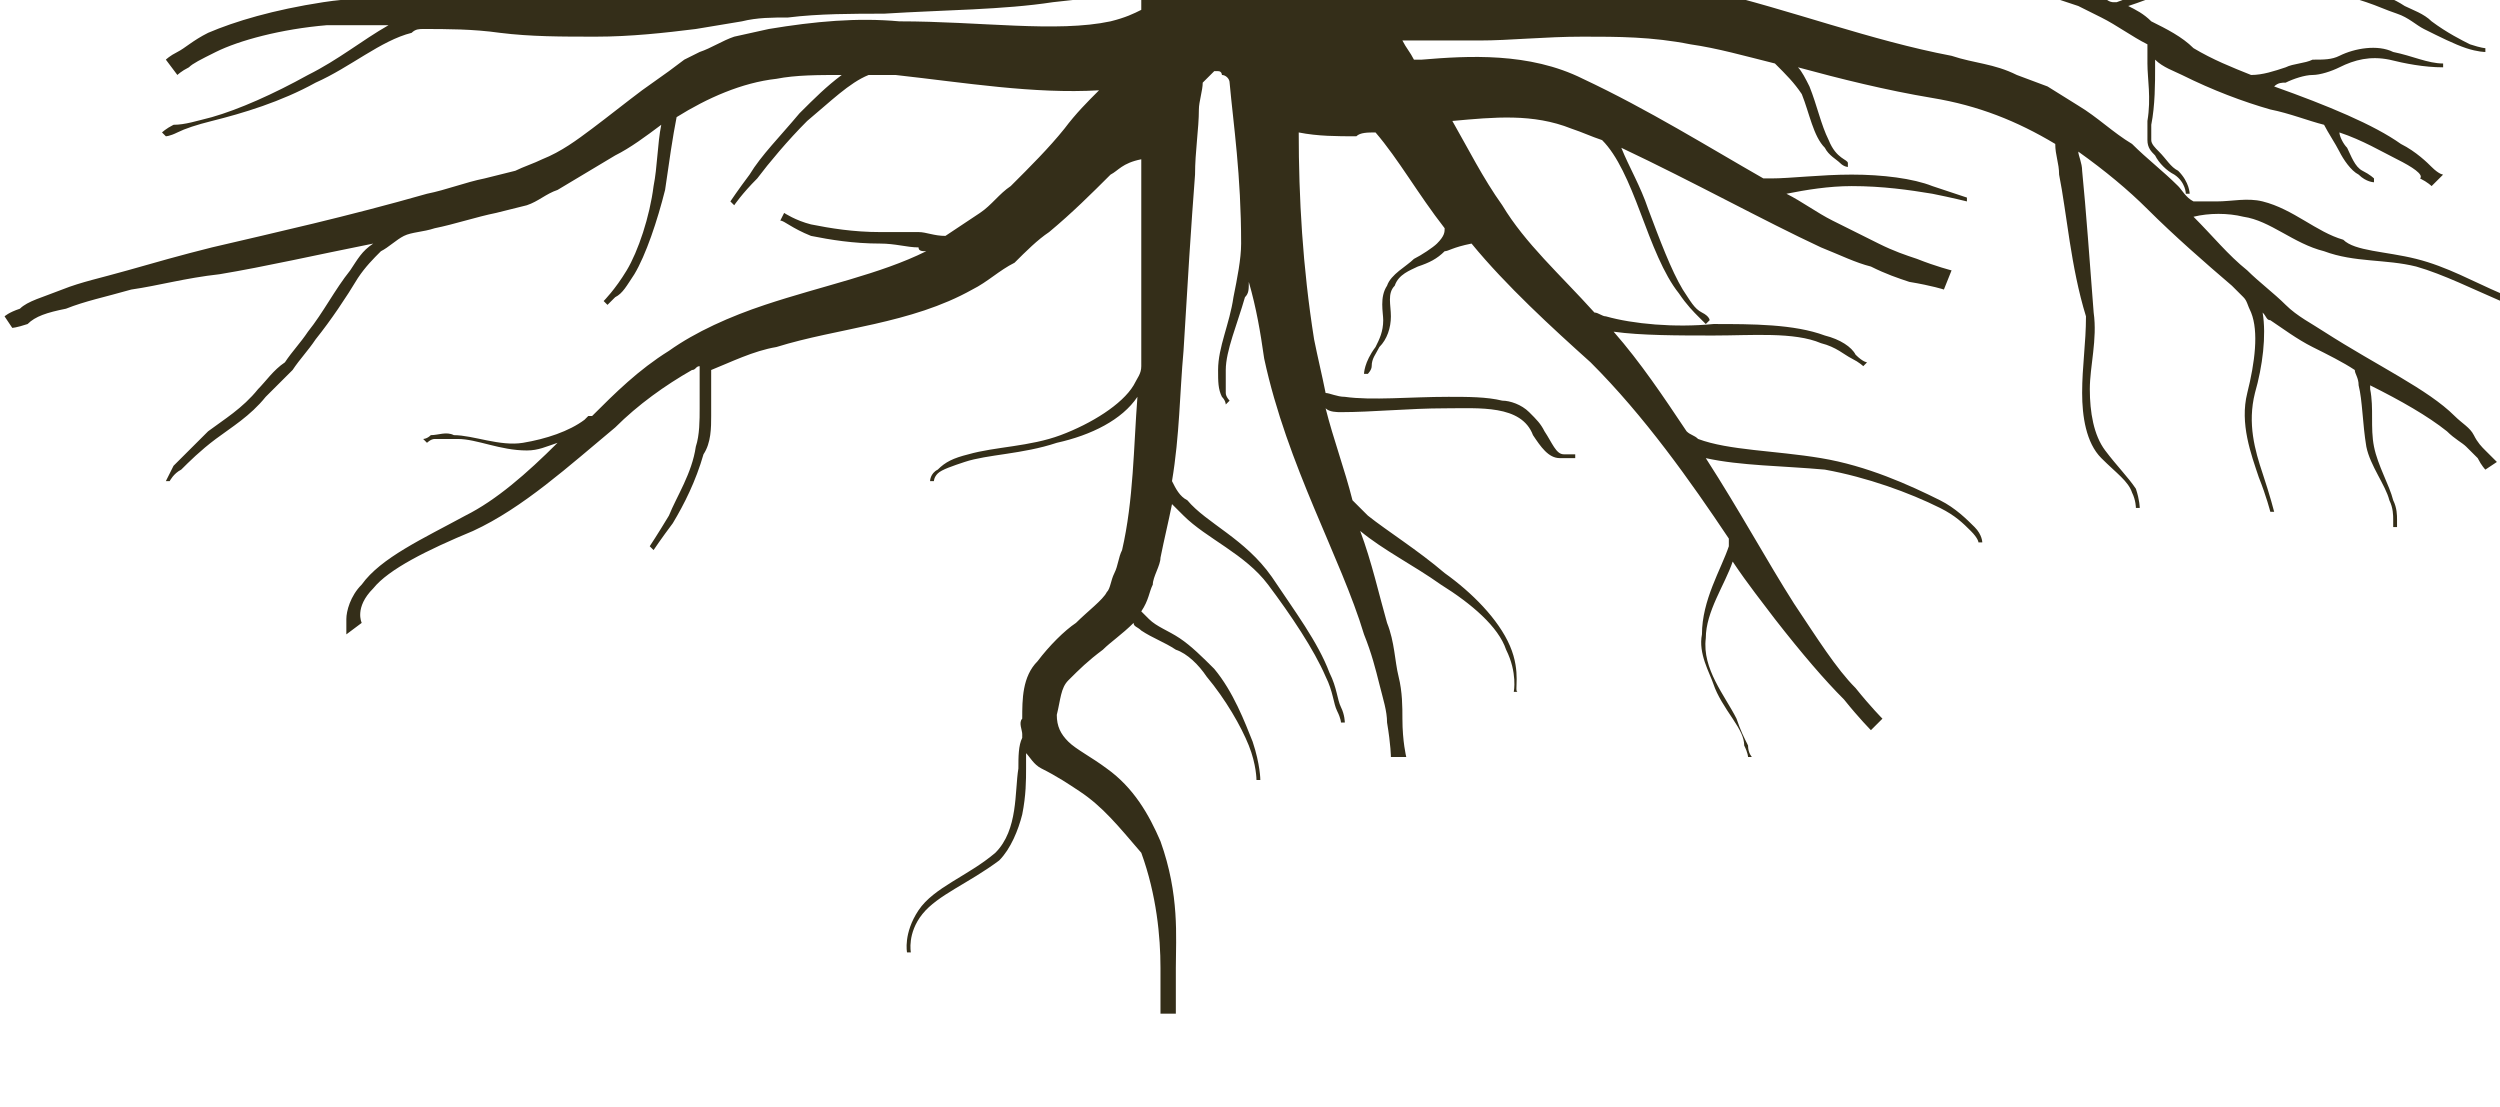<svg width="1095" height="485" viewBox="0 0 1095 485" fill="none" xmlns="http://www.w3.org/2000/svg">
<g clip-path="url(#clip0)">
<path d="M960.756 94.934C969.166 103.325 975.894 111.716 984.304 118.429C989.35 123.464 996.078 128.498 1001.12 133.533C1006.17 138.567 1012.9 141.924 1017.94 145.28C1041.49 160.384 1063.36 170.453 1075.13 182.201C1078.5 185.557 1081.86 187.235 1083.54 190.592C1085.23 193.948 1086.91 195.626 1088.59 197.304C1091.95 200.661 1093.64 202.339 1093.64 202.339L1088.59 205.696C1088.59 205.696 1086.91 204.017 1085.23 200.661C1083.54 198.983 1081.86 197.305 1080.18 195.626C1078.5 193.948 1075.13 192.27 1071.77 188.913C1063.36 182.201 1051.59 175.488 1038.13 168.775V170.453C1039.81 178.844 1038.13 187.235 1039.81 195.626C1041.49 204.017 1046.54 212.408 1048.22 219.121C1049.9 222.478 1049.9 225.834 1049.9 227.512C1049.9 229.19 1049.9 230.869 1049.9 230.869H1048.22C1048.22 230.869 1048.22 229.19 1048.22 227.512C1048.22 225.834 1048.22 222.478 1046.54 219.121C1044.86 212.408 1038.13 204.017 1036.45 195.626C1034.77 185.557 1034.77 175.488 1033.08 168.775C1033.08 165.419 1031.4 163.74 1031.4 162.062C1026.35 158.706 1019.63 155.349 1012.9 151.993C1006.17 148.637 999.442 143.602 994.396 140.246C992.714 140.246 992.714 138.567 991.032 136.889C992.714 146.958 991.032 160.384 987.668 172.131C984.304 185.557 987.668 197.305 991.032 207.374C994.396 217.443 996.078 224.156 996.078 224.156H994.396C994.396 224.156 992.714 217.443 989.35 209.052C985.986 198.983 980.94 185.557 984.304 172.131C987.668 158.706 989.35 145.28 985.986 136.889C984.304 133.533 984.304 131.855 982.622 130.176C980.94 128.498 979.258 126.82 977.576 125.142C965.802 115.073 952.346 103.325 940.572 91.578C932.161 83.187 922.069 74.796 910.295 66.405C910.295 68.083 911.977 71.439 911.977 74.796C913.659 91.578 915.341 115.073 917.023 136.889C918.705 148.637 915.341 160.384 915.341 170.453C915.341 180.523 917.023 190.592 922.069 197.304C927.115 204.017 932.161 209.052 935.525 214.087C937.207 219.121 937.207 222.478 937.207 222.478H935.525C935.525 222.478 935.525 219.121 933.843 215.765C932.161 210.73 927.115 207.374 920.387 200.661C913.659 193.948 911.977 182.201 911.977 172.131C911.977 160.384 913.659 150.315 913.659 138.567C906.931 116.751 905.249 93.256 901.885 76.474C901.885 71.439 900.203 68.083 900.203 63.048C883.383 52.979 866.562 46.266 846.378 42.91C826.194 39.554 806.009 34.519 787.507 29.484C789.189 31.163 790.871 34.519 792.553 37.875C795.917 46.266 797.599 54.657 800.963 61.37C804.327 69.761 809.373 69.761 809.373 71.439V73.118C809.373 73.118 807.691 73.118 806.009 71.439C804.327 69.761 800.963 68.083 799.281 64.727C794.235 59.692 792.553 49.623 789.189 41.232C785.825 36.197 782.461 32.841 777.415 27.806C763.959 24.45 752.184 21.093 740.41 19.415C723.59 16.059 708.452 16.059 693.313 16.059C676.493 16.059 661.355 17.737 647.899 17.737C636.125 17.737 624.35 17.737 614.258 17.737C615.94 21.093 617.622 22.772 619.304 26.128C620.986 26.128 620.986 26.128 622.668 26.128C642.853 24.45 669.765 22.772 693.313 34.519C721.908 47.945 748.82 64.727 772.369 78.152C774.051 78.152 774.051 78.152 775.733 78.152C784.143 78.152 797.599 76.474 811.055 76.474C824.512 76.474 837.968 78.152 846.378 81.509C856.47 84.865 861.516 86.543 861.516 86.543V88.222C861.516 88.222 854.788 86.543 846.378 84.865C836.286 83.187 824.512 81.509 811.055 81.509C800.963 81.509 790.871 83.187 782.461 84.865C789.189 88.222 795.917 93.256 802.645 96.612C809.373 99.969 816.101 103.325 822.83 106.682C829.558 110.038 834.604 111.716 839.65 113.394C848.06 116.751 854.788 118.429 854.788 118.429L851.424 126.82C851.424 126.82 846.378 125.142 836.286 123.464C831.24 121.785 826.194 120.107 819.465 116.751C812.737 115.073 806.009 111.716 797.599 108.36C772.369 96.612 742.092 79.831 710.134 64.727C713.498 73.118 718.544 81.509 721.908 91.578C726.954 105.003 732 118.429 737.046 126.82C740.41 131.855 742.092 135.211 745.456 136.889C748.82 138.567 748.82 140.246 748.82 140.246L747.138 141.924C747.138 141.924 745.456 140.246 743.774 138.567C742.092 136.889 738.728 133.533 735.364 128.498C728.636 120.107 723.59 106.682 718.544 93.256C713.498 79.831 708.452 68.083 701.724 61.37C696.677 59.692 693.313 58.014 688.267 56.336C671.447 49.623 654.627 51.301 636.124 52.979C642.853 64.727 649.581 78.152 657.991 89.9C668.083 106.682 683.221 120.107 698.36 136.889C700.042 136.889 701.724 138.567 703.406 138.567C715.18 141.924 733.682 143.602 750.502 141.924C767.323 141.924 785.825 141.924 799.281 146.958C806.009 148.637 811.055 151.993 812.737 155.349C816.101 158.706 817.783 158.706 817.783 158.706L816.101 160.384C816.101 160.384 814.419 158.706 811.055 157.028C807.691 155.349 804.327 151.993 797.599 150.315C785.825 145.28 767.323 146.958 750.502 146.958C735.364 146.958 718.544 146.958 706.77 145.28C718.544 158.706 728.636 173.81 738.728 188.913C740.41 190.592 742.092 190.592 743.774 192.27C757.23 197.304 777.415 197.304 797.599 200.661C817.783 204.017 836.286 212.408 849.742 219.121C856.47 222.478 861.516 227.512 864.88 230.869C868.244 234.225 868.244 237.581 868.244 237.581H866.562C866.562 237.581 866.562 235.903 863.198 232.547C859.834 229.19 856.47 225.834 849.742 222.478C836.286 215.765 817.784 209.052 799.281 205.696C780.779 204.017 762.277 204.017 747.138 200.661C762.277 224.156 774.051 245.972 785.825 264.433C795.917 279.536 804.327 292.962 812.737 301.353C819.466 309.744 824.512 314.779 824.512 314.779L819.465 319.813C819.465 319.813 814.419 314.779 807.691 306.388C799.281 297.997 789.189 286.249 777.415 271.145C772.369 264.433 765.641 256.042 758.913 245.972C755.548 256.042 747.138 267.789 747.138 279.536C745.456 292.962 755.548 304.709 760.595 314.779C762.277 319.813 763.959 323.17 765.641 326.526C765.641 329.882 767.323 331.561 767.323 331.561H765.641C765.641 331.561 765.641 329.882 763.959 326.526C763.959 323.17 762.277 319.813 758.913 314.779C755.548 309.744 752.184 304.709 750.502 299.675C748.82 294.64 743.774 286.249 745.456 277.858C745.456 262.754 753.866 249.329 757.231 239.26C757.231 237.581 757.231 237.581 757.231 235.903C740.41 210.73 720.226 182.201 696.677 158.706C679.857 143.602 659.673 125.142 644.535 106.682C636.124 108.36 634.442 110.038 632.76 110.038C629.396 113.394 626.032 115.073 620.986 116.751C617.622 118.429 612.576 120.107 610.894 125.142C607.53 128.498 609.212 133.533 609.212 138.567C609.212 143.602 607.53 148.637 604.166 151.993C602.484 155.349 600.802 157.028 600.802 160.384C600.802 162.062 599.12 163.74 599.12 163.74H597.438C597.438 163.74 597.438 158.706 602.484 151.993C604.166 148.637 605.848 145.28 605.848 140.246C605.848 136.889 604.166 130.176 607.53 125.142C609.212 120.107 615.94 116.751 619.304 113.394C622.668 111.716 627.714 108.36 629.396 106.682C632.76 103.325 632.76 101.647 632.76 99.969C620.986 84.865 612.576 69.761 602.484 58.014C599.12 58.014 595.756 58.014 594.074 59.692C585.664 59.692 577.254 59.692 568.843 58.014C568.843 86.543 570.525 116.751 575.571 148.637C577.253 157.028 578.936 163.74 580.618 172.131C582.3 172.131 585.664 173.81 589.028 173.81C600.802 175.488 617.622 173.81 634.442 173.81C642.853 173.81 651.263 173.81 657.991 175.488C661.355 175.488 666.401 177.166 669.765 180.522C673.129 183.879 674.811 185.557 676.493 188.913C679.857 193.948 681.539 198.983 684.903 198.983C688.267 198.983 689.949 198.983 689.949 198.983V200.661C689.949 200.661 688.267 200.661 683.221 200.661C678.175 200.661 674.811 195.626 671.447 190.592C666.401 177.166 647.899 178.844 632.76 178.844C617.622 178.844 600.802 180.522 587.346 180.522C585.664 180.522 582.3 180.523 580.618 178.844C583.982 192.27 589.028 205.696 592.392 219.121C594.074 220.799 595.756 222.478 599.12 225.834C607.53 232.547 620.986 240.938 632.76 251.007C644.535 259.398 656.309 271.145 661.355 282.893C666.401 294.64 663.037 303.031 664.719 303.031H663.037C663.037 303.031 664.719 294.64 659.673 284.571C656.309 274.502 644.535 264.433 631.078 256.042C619.304 247.651 605.848 240.938 595.756 232.547C600.802 245.972 604.166 261.076 607.53 272.824C610.894 281.215 610.894 289.606 612.576 296.318C614.258 303.031 614.258 309.744 614.258 314.779C614.258 324.848 615.94 331.561 615.94 331.561H609.212C609.212 331.561 609.212 326.526 607.53 316.457C607.53 311.422 605.848 306.388 604.166 299.675C602.484 292.962 600.802 286.249 597.438 277.858C587.346 244.294 563.797 204.017 553.705 157.028C552.023 145.28 550.341 135.211 546.977 123.464C546.977 126.82 546.977 128.498 545.295 130.176C541.931 141.924 536.885 153.671 536.885 162.062C536.885 165.419 536.885 170.453 536.885 172.131C536.885 173.81 538.567 175.488 538.567 175.488L536.885 177.166C536.885 177.166 536.885 175.488 535.203 173.81C533.521 170.453 533.521 167.097 533.521 162.062C533.521 151.993 538.567 141.924 540.249 130.176C541.931 121.785 543.613 113.394 543.613 106.682C543.613 76.474 540.249 54.657 538.567 36.197C538.567 34.519 536.885 32.841 535.203 32.841C535.203 32.841 535.203 31.163 533.521 31.163H531.839C530.157 32.841 528.475 34.519 526.793 36.197C526.793 39.554 525.111 44.588 525.111 47.945C525.111 56.336 523.429 66.405 523.429 76.474C521.747 98.291 520.065 125.142 518.383 153.671C516.701 172.131 516.701 190.592 513.336 210.73C515.018 214.087 516.7 217.443 520.065 219.121C528.475 229.19 545.295 235.903 557.069 252.685C567.161 267.789 577.254 281.215 582.3 294.64C585.664 301.353 585.664 306.388 587.346 309.744C589.028 313.1 589.028 316.457 589.028 316.457H587.346C587.346 316.457 587.346 314.779 585.664 311.422C583.982 308.066 583.982 303.031 580.618 296.318C575.572 284.571 565.479 269.467 555.387 256.042C545.295 242.616 528.475 235.903 518.383 225.834C516.701 224.156 515.018 222.478 513.336 220.799C511.654 229.19 509.972 235.903 508.29 244.294C508.29 247.651 504.926 252.685 504.926 256.042C503.244 259.398 503.244 262.754 499.88 267.789C501.562 269.467 501.562 269.467 503.244 271.145C506.608 274.502 511.654 276.18 516.701 279.536C521.747 282.893 526.793 287.927 531.839 292.962C540.249 303.031 545.295 316.457 548.659 324.848C552.023 334.917 552.023 341.63 552.023 341.63H550.341C550.341 341.63 550.341 334.917 546.977 326.526C543.613 318.135 536.885 306.388 528.475 296.318C525.111 291.284 520.065 286.249 515.018 284.571C509.972 281.215 504.926 279.536 499.88 276.18C498.198 274.502 496.516 274.502 496.516 272.824C491.47 277.858 486.424 281.215 483.06 284.571C476.332 289.606 472.968 292.962 467.922 297.997C464.558 301.353 464.558 306.388 462.876 313.1C462.876 318.135 464.558 321.491 467.922 324.848C471.286 328.204 478.014 331.561 484.742 336.595C496.516 344.986 503.244 356.734 508.29 368.481C516.701 391.976 515.018 410.436 515.018 423.862C515.018 437.287 515.018 444 515.018 444H508.29C508.29 444 508.29 437.287 508.29 423.862C508.29 410.436 506.608 391.976 499.88 373.516C489.788 361.768 483.06 353.377 472.968 346.664C467.922 343.308 462.876 339.952 456.148 336.595C452.783 334.917 451.101 331.561 449.419 329.882C449.419 331.561 449.419 333.239 449.419 336.595C449.419 341.63 449.419 348.343 447.737 356.734C446.055 363.446 442.691 371.837 437.645 376.872C424.189 386.941 410.733 391.976 404.005 400.367C397.277 408.758 398.959 417.149 398.959 417.149H397.277C397.277 417.149 395.594 408.758 402.323 398.689C409.051 388.619 424.189 383.585 435.963 373.516C446.055 363.446 444.373 346.664 446.055 336.595C446.055 331.561 446.055 326.526 447.737 323.17V321.491C447.737 319.813 446.055 316.457 447.737 314.779C447.737 306.388 447.737 296.318 454.465 289.606C459.512 282.893 466.24 276.18 471.286 272.824C476.332 267.789 483.06 262.754 484.742 259.398C486.424 257.72 486.424 254.363 488.106 251.007C489.788 247.651 489.788 244.294 491.47 240.938C496.516 219.121 496.516 195.626 498.198 173.81C491.47 183.879 478.014 190.592 462.876 193.948C447.737 198.983 432.599 198.983 422.507 202.339C417.461 204.017 412.415 205.696 410.733 207.374C409.051 209.052 409.051 210.73 409.051 210.73H407.369C407.369 210.73 407.369 207.374 410.733 205.696C414.097 202.339 417.461 200.661 424.189 198.983C435.963 195.626 451.101 195.626 464.558 190.592C478.014 185.557 491.47 177.166 496.516 168.775C498.198 165.419 499.88 163.74 499.88 160.384V155.349C499.88 126.82 499.88 101.647 499.88 78.152V69.761C491.47 71.439 489.788 74.796 486.424 76.474C478.014 84.865 469.604 93.256 459.512 101.647C454.465 105.003 449.419 110.038 444.373 115.073C437.645 118.429 432.599 123.464 425.871 126.82C398.959 141.924 367 143.602 340.088 151.993C329.995 153.671 319.903 158.706 311.493 162.062C311.493 163.74 311.493 165.419 311.493 167.097C311.493 172.131 311.493 177.166 311.493 182.201C311.493 187.235 311.493 193.948 308.129 198.983C304.765 210.73 299.719 220.799 294.673 229.19C289.627 235.903 286.263 240.938 286.263 240.938L284.581 239.26C284.581 239.26 287.945 234.225 292.991 225.834C296.355 217.443 303.083 207.374 304.765 195.626C306.447 190.592 306.447 183.879 306.447 178.844C306.447 173.81 306.447 168.775 306.447 163.74C306.447 162.062 306.447 162.062 306.447 160.384C304.765 160.384 304.765 162.062 303.083 162.062C291.309 168.775 279.535 177.166 269.442 187.235C249.258 204.017 229.074 222.478 207.207 232.547C187.023 240.938 170.203 249.329 163.475 257.72C155.065 266.111 158.429 272.824 158.429 272.824L151.7 277.858C151.7 277.858 151.7 276.18 151.7 271.145C151.7 267.789 153.383 261.076 158.429 256.042C166.839 244.294 185.341 235.903 203.843 225.834C217.3 219.121 230.756 207.374 244.212 193.948C239.166 195.626 235.802 197.304 230.756 197.304C218.982 197.304 208.889 192.27 200.479 192.27C197.115 192.27 193.751 192.27 190.387 192.27C188.705 192.27 187.023 193.948 187.023 193.948L185.341 192.27C185.341 192.27 187.023 192.27 188.705 190.592C192.069 190.592 195.433 188.914 198.797 190.592C207.207 190.592 218.982 195.626 229.074 193.948C239.166 192.27 249.258 188.913 255.986 183.879L257.668 182.201C257.668 182.201 257.668 182.201 259.35 182.201C269.442 172.131 279.535 162.062 292.991 153.671C304.765 145.28 319.903 138.567 335.041 133.533C360.272 125.142 385.502 120.107 405.687 110.038C404.005 110.038 402.323 110.038 402.323 108.36C397.277 108.36 392.23 106.682 385.502 106.682C373.728 106.682 363.636 105.003 355.226 103.325C346.816 99.969 343.452 96.612 341.77 96.612L343.452 93.256C343.452 93.256 348.498 96.612 355.226 98.291C363.636 99.969 373.728 101.647 385.502 101.647C390.548 101.647 395.594 101.647 402.323 101.647C405.687 101.647 409.051 103.325 414.097 103.325C419.143 99.969 424.189 96.612 429.235 93.256C434.281 89.9 437.645 84.865 442.691 81.509C451.101 73.118 459.512 64.727 466.24 56.336C471.286 49.623 476.332 44.588 481.378 39.554C452.783 41.232 422.507 36.197 392.23 32.841C388.866 32.841 383.82 32.841 380.456 32.841C372.046 36.197 363.636 44.588 353.544 52.979C345.134 61.37 336.724 71.439 331.677 78.152C324.949 84.865 321.585 89.9 321.585 89.9L319.903 88.222C319.903 88.222 323.267 83.187 328.313 76.474C333.359 68.083 341.77 59.692 350.18 49.623C356.908 42.91 361.954 37.875 368.682 32.841C358.59 32.841 348.498 32.841 340.088 34.519C324.949 36.197 309.811 42.91 296.355 51.301C294.673 59.692 292.991 71.439 291.309 83.187C287.945 96.612 282.899 111.716 277.853 120.107C274.488 125.142 272.806 128.498 269.442 130.176C267.76 131.855 266.078 133.533 266.078 133.533L264.396 131.855C264.396 131.855 269.442 126.82 274.489 118.429C279.535 110.038 284.581 94.934 286.263 81.509C287.945 73.118 287.945 63.048 289.627 54.657C282.899 59.692 276.171 64.727 269.442 68.083C261.032 73.118 252.622 78.152 244.212 83.187C239.166 84.865 235.802 88.222 230.756 89.9L217.3 93.256C208.889 94.934 198.797 98.291 190.387 99.969C185.341 101.647 180.295 101.647 176.931 103.325C173.567 105.003 170.203 108.36 166.839 110.038C163.475 113.394 160.111 116.751 156.747 121.785C151.7 130.176 144.972 140.246 138.244 148.637C134.88 153.671 131.516 157.028 128.152 162.062C124.788 165.419 119.742 170.453 116.378 173.81C109.65 182.201 101.24 187.235 94.511 192.27C87.783 197.304 82.737 202.339 79.373 205.696C76.009 207.374 74.327 210.73 74.327 210.73H72.645C72.645 210.73 74.327 207.374 76.009 204.017C79.373 200.661 84.419 195.626 91.147 188.913C97.876 183.879 106.286 178.844 113.014 170.453C116.378 167.097 119.742 162.062 124.788 158.706C128.152 153.671 131.516 150.315 134.88 145.28C141.608 136.889 146.654 126.82 153.383 118.429C156.747 113.394 158.429 110.038 163.475 106.682C138.244 111.716 116.378 116.751 96.194 120.107C81.055 121.785 69.281 125.142 57.507 126.82C45.733 130.176 37.323 131.855 28.912 135.211C20.502 136.889 15.456 138.567 12.092 141.924C7.046 143.602 5.364 143.602 5.364 143.602L2 138.567C2 138.567 3.682 136.889 8.728 135.211C12.092 131.855 18.82 130.176 27.23 126.82C35.641 123.464 44.051 121.785 55.825 118.429C67.599 115.073 79.373 111.716 92.829 108.36C121.424 101.647 151.7 94.934 187.023 84.865C195.433 83.187 203.843 79.831 212.253 78.152L225.71 74.796C229.074 73.118 234.12 71.439 237.484 69.761C245.894 66.405 252.622 61.37 259.35 56.336C266.078 51.301 274.489 44.588 281.217 39.554L292.991 31.163L299.719 26.128L306.447 22.772C311.493 21.093 316.539 17.737 321.585 16.059L336.724 12.702C356.908 9.346 375.41 7.668 393.912 9.346C429.235 9.346 462.876 14.381 486.424 9.346C493.152 7.668 496.516 5.99 499.88 4.311C499.88 2.633 499.88 0.955 499.88 -0.723C489.788 -2.401 476.332 -0.723 461.194 0.955C439.327 4.311 414.097 4.311 387.184 5.99C373.728 5.99 358.59 5.99 345.134 7.668C338.406 7.668 331.677 7.668 324.949 9.346L304.765 12.702C291.309 14.381 276.171 16.059 261.032 16.059C245.894 16.059 232.438 16.059 218.982 14.381C207.207 12.702 195.433 12.702 185.341 12.702C183.659 12.702 181.977 12.702 180.295 14.381C166.839 17.737 153.383 29.484 138.244 36.197C123.106 44.588 106.286 49.623 92.829 52.979C86.101 54.657 81.055 56.336 77.691 58.014C74.327 59.692 72.645 59.692 72.645 59.692L70.963 58.014C70.963 58.014 72.645 56.336 76.009 54.657C81.055 54.657 86.101 52.979 92.829 51.301C104.604 47.945 119.742 41.232 134.88 32.841C148.336 26.128 158.429 17.737 170.203 11.024C161.793 11.024 151.7 11.024 143.29 11.024C123.106 12.702 104.604 17.737 94.511 22.772C87.783 26.128 84.419 27.806 82.737 29.484C79.373 31.163 77.691 32.841 77.691 32.841L72.645 26.128C72.645 26.128 74.327 24.45 77.691 22.772C81.055 21.093 84.419 17.737 91.147 14.381C102.922 9.346 119.742 4.311 141.608 0.955C163.475 -2.401 188.705 -0.723 217.3 -0.723C230.756 -0.723 244.212 -0.723 257.668 -0.723C271.124 -2.401 284.581 -4.08 299.719 -7.436L321.585 -12.471C328.313 -14.149 336.724 -14.149 343.452 -15.827C358.59 -17.505 372.046 -19.183 385.502 -19.183C412.415 -22.54 435.963 -24.218 457.83 -29.253C479.696 -32.609 499.88 -35.965 515.018 -32.609C516.701 -32.609 518.383 -32.609 520.065 -30.931C521.747 -29.253 530.157 -25.896 541.931 -25.896C548.659 -25.896 548.659 -27.574 557.069 -27.574C572.207 -27.574 575.572 -24.218 580.618 -27.574C580.618 -27.574 580.618 -27.574 582.3 -27.574C595.756 -25.896 614.258 -27.574 637.807 -32.609C649.581 -35.965 663.037 -37.644 678.175 -41C693.313 -41 710.134 -41 726.954 -39.322C760.595 -35.965 792.553 -24.218 824.512 -19.183C839.65 -17.505 856.47 -19.183 874.972 -17.505C880.019 -17.505 883.383 -15.827 888.429 -15.827H893.475L900.203 -12.471C903.567 -10.792 908.613 -9.114 911.977 -7.436C915.341 -5.758 918.705 -2.401 922.069 -0.723C923.751 0.955 925.433 0.955 925.433 0.955C925.433 0.955 925.433 0.955 927.115 0.955C932.161 -0.723 938.889 -4.08 945.618 -7.436C954.028 -9.114 962.438 -15.827 972.53 -19.183C977.576 -20.862 984.304 -20.862 989.35 -19.183C994.396 -17.505 999.442 -14.149 1004.49 -12.471C1016.26 -9.114 1028.04 -7.436 1038.13 -4.08C1043.18 -2.401 1048.22 -0.723 1053.27 2.633C1056.63 4.311 1061.68 5.99 1065.04 9.346C1071.77 14.381 1078.5 17.737 1081.86 19.415C1086.91 21.093 1088.59 21.093 1088.59 21.093V22.772C1088.59 22.772 1085.23 22.772 1080.18 21.093C1075.13 19.415 1068.41 16.059 1061.68 12.702C1058.31 11.024 1054.95 7.668 1049.9 5.99C1044.86 4.311 1041.49 2.633 1036.45 0.955C1031.4 -0.723 1026.35 -2.401 1021.31 -2.401L1012.9 -7.436L1004.49 -10.792C999.442 -12.471 994.396 -15.827 989.35 -15.827C984.304 -17.505 979.258 -17.505 974.212 -15.827C965.802 -12.471 955.71 -5.758 948.982 -4.08C942.254 -0.723 937.207 0.955 932.161 2.633C935.525 4.311 938.89 5.99 942.254 9.346C948.982 12.702 955.71 16.059 960.756 21.093C969.166 26.128 977.576 29.484 985.986 32.841C991.032 32.841 996.078 31.163 1001.12 29.484C1004.49 27.806 1009.53 27.806 1012.9 26.128C1017.94 26.128 1021.31 26.128 1024.67 24.45C1031.4 21.093 1041.49 19.415 1048.22 22.772C1056.63 24.45 1063.36 27.806 1070.09 27.806V29.484C1061.68 29.484 1053.27 27.806 1046.54 26.128C1038.13 24.45 1031.4 26.128 1024.67 29.484C1021.31 31.163 1016.26 32.841 1012.9 32.841C1009.53 32.841 1004.49 34.519 1001.12 36.197C999.443 36.197 997.76 36.197 996.078 37.875C1019.63 46.266 1039.81 54.657 1051.59 63.048C1058.31 66.405 1063.36 71.439 1065.04 73.118C1068.41 76.474 1070.09 76.474 1070.09 76.474L1065.04 81.509C1065.04 81.509 1063.36 79.831 1060 78.152C1061.68 76.474 1056.63 73.118 1049.9 69.761C1043.18 66.405 1034.77 61.37 1024.67 58.014C1024.67 59.692 1026.35 63.048 1028.04 64.727C1029.72 68.083 1031.4 73.118 1034.77 74.796C1038.13 76.474 1039.81 78.152 1039.81 78.152V79.83C1039.81 79.83 1036.45 79.831 1033.08 76.474C1029.72 74.796 1026.35 69.761 1024.67 66.405C1022.99 63.048 1019.63 58.014 1017.94 54.657C1011.22 52.979 1002.81 49.623 994.396 47.945C982.622 44.588 969.166 39.554 955.71 32.841C952.346 31.163 947.3 29.484 943.936 26.128V29.484C943.936 36.197 943.936 46.266 942.254 54.657C942.254 56.336 942.254 58.014 942.254 61.37C942.254 63.048 943.936 64.727 945.618 66.405C948.982 69.761 950.664 73.118 954.028 74.796C959.074 79.831 959.074 84.865 959.074 84.865H957.392C957.392 84.865 957.392 79.831 952.346 76.474C948.982 74.796 945.618 71.439 943.936 68.083C942.254 66.405 940.572 64.727 940.572 61.37C940.572 58.014 940.572 56.336 940.572 52.979C942.254 42.91 940.572 34.519 940.572 27.806C940.572 24.45 940.572 21.093 940.572 19.415C933.843 16.059 927.115 11.024 920.387 7.668L910.295 2.633L900.203 -0.723L895.157 -2.401H890.111C886.747 -2.401 881.701 -2.401 878.336 -2.401C861.516 -2.401 844.696 -0.723 827.876 -0.723C792.553 -4.08 760.595 -14.149 730.318 -15.827C711.816 -17.505 693.313 -14.149 676.493 -10.792C683.221 -10.792 689.949 -10.792 696.677 -10.792C705.088 -10.792 713.498 -10.792 721.908 -9.114C730.318 -7.436 740.41 -7.436 748.82 -4.08C784.143 4.311 819.466 17.737 854.788 24.45C864.88 27.806 873.29 27.806 883.383 32.841L896.839 37.875L910.295 46.266C918.705 51.301 925.433 58.014 933.843 63.048C940.572 69.761 947.3 74.796 954.028 81.509C955.71 83.187 957.392 86.543 960.756 88.222C964.12 88.222 967.484 88.222 970.848 88.222C977.576 88.222 984.304 86.543 991.032 88.222C1004.49 91.578 1014.58 101.647 1026.35 105.003C1031.4 110.038 1044.86 110.038 1058.31 113.394C1071.77 116.751 1083.54 123.464 1095.32 128.498V131.855C1083.54 126.82 1070.09 120.107 1058.31 116.751C1044.86 113.394 1031.4 115.073 1017.94 110.038C1004.49 106.682 994.396 96.612 982.622 94.934C975.894 93.256 967.484 93.256 960.756 94.934Z" fill="#342E19"/>
</g>
<defs>
<clipPath id="clip0">
<rect width="1095" height="485" fill="white"/>
</clipPath>
</defs>
</svg>
